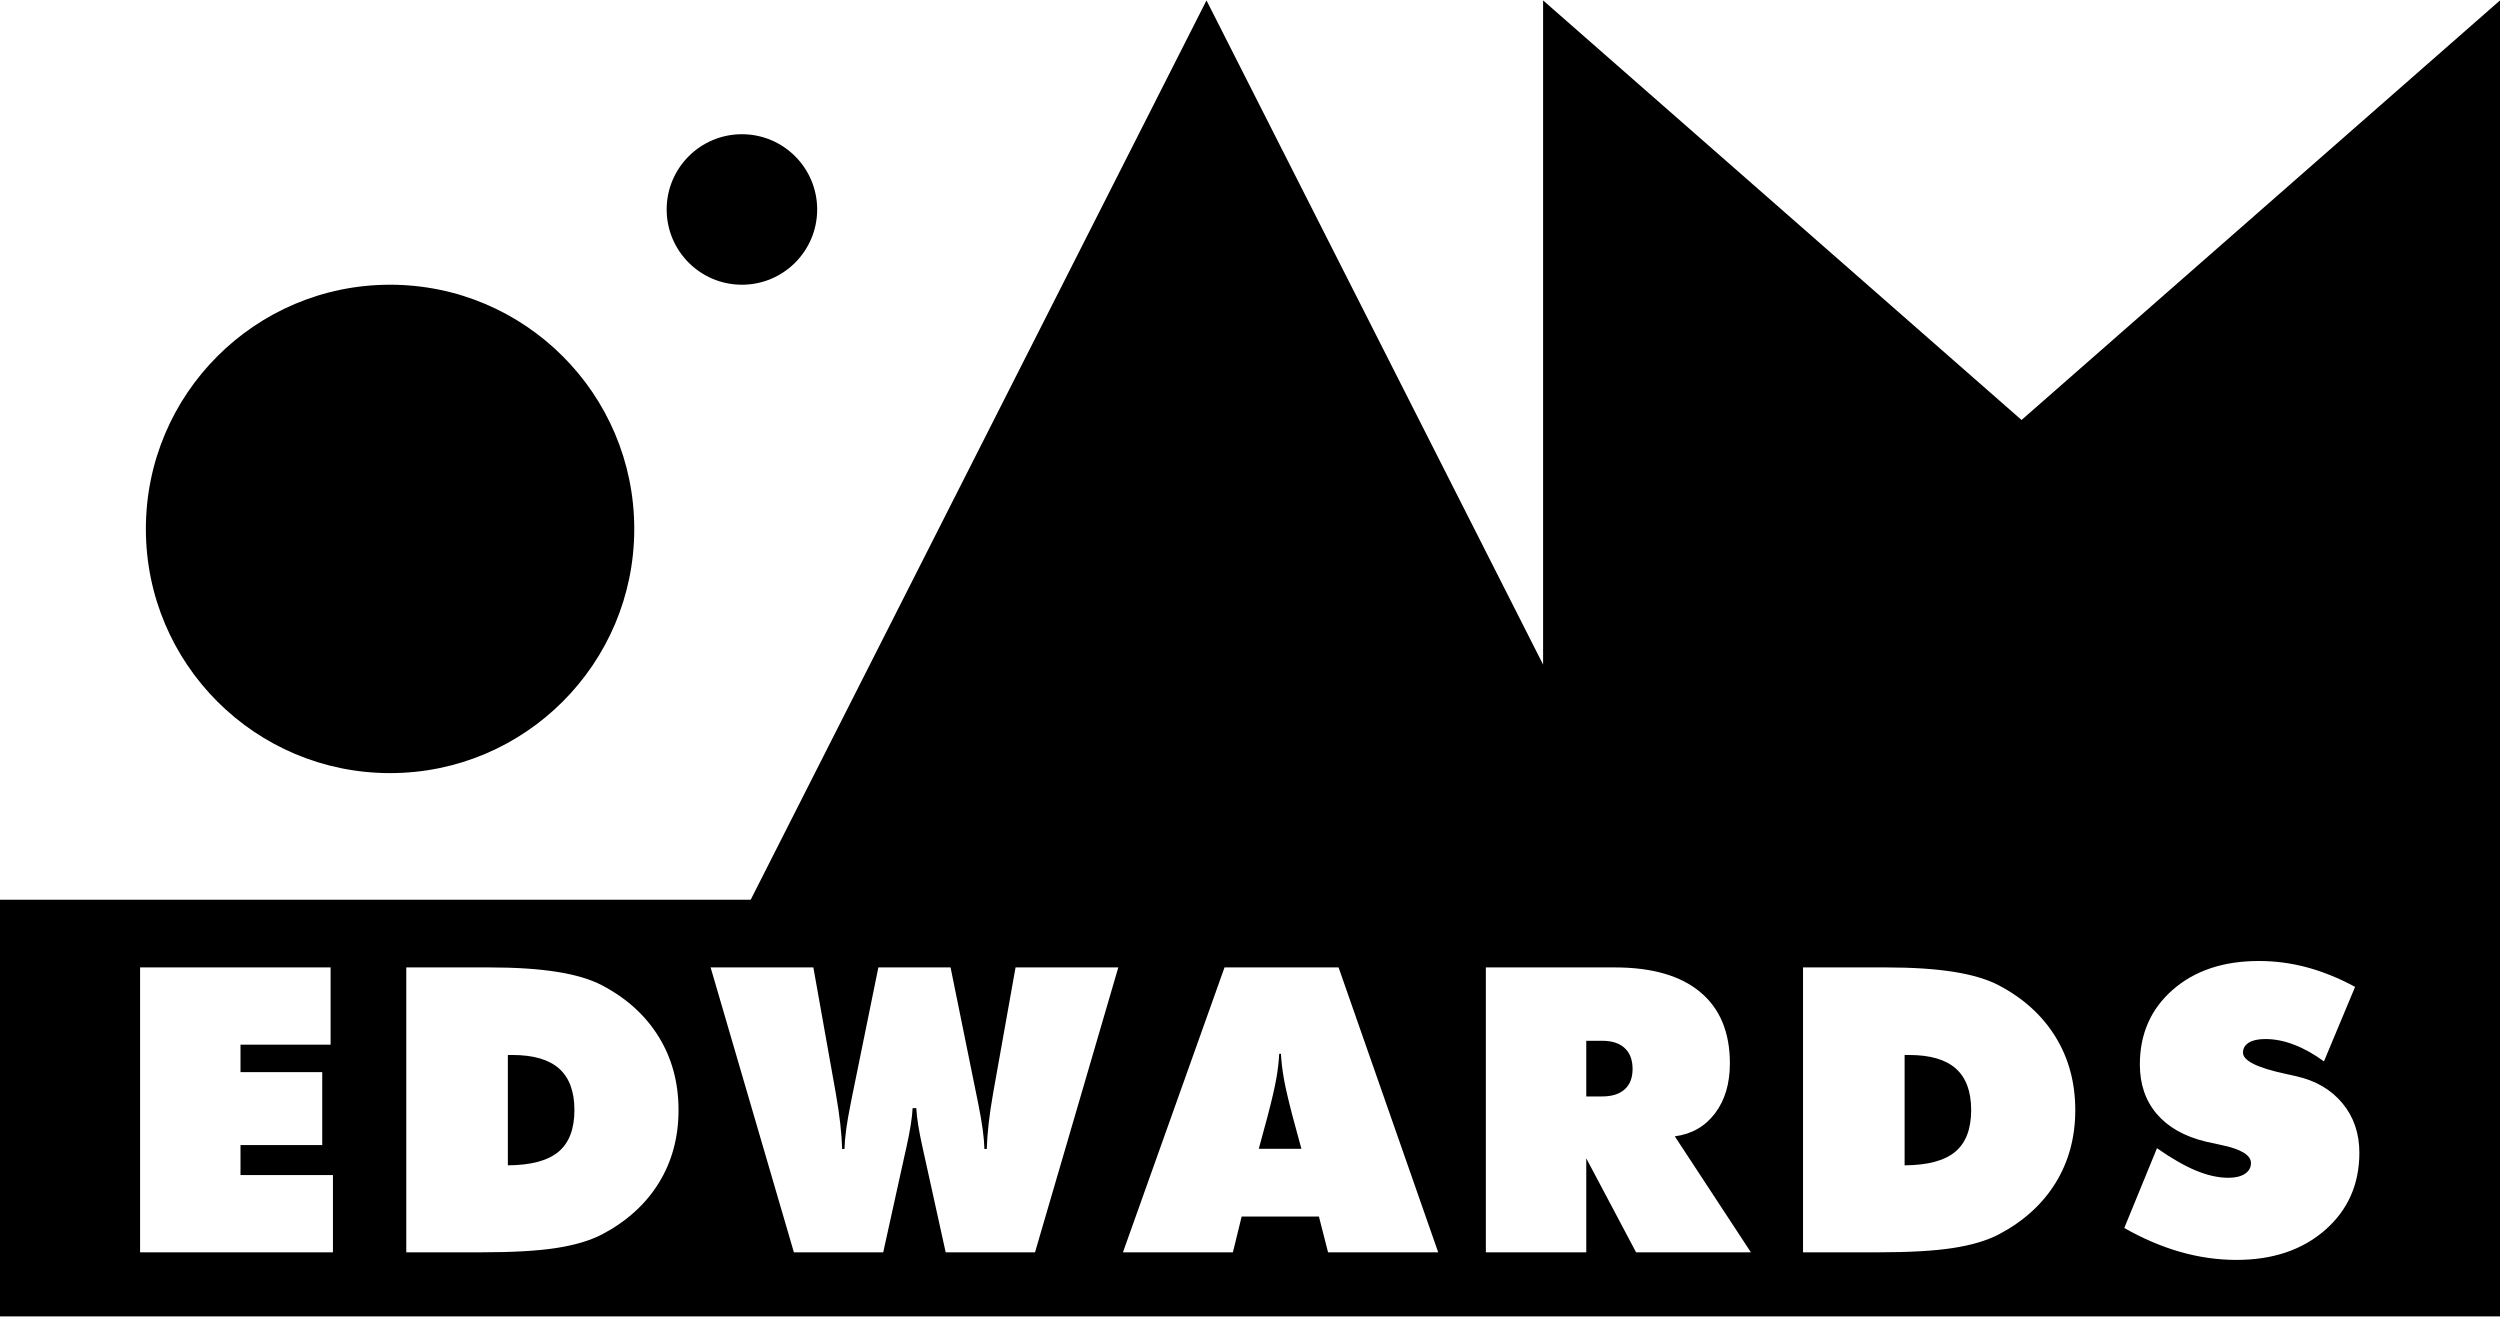 <?xml version="1.0" encoding="UTF-8"?>
<!-- Generated by Pixelmator Pro 3.6.14 -->
<svg width="1080" height="569" viewBox="0 0 1080 569" xmlns="http://www.w3.org/2000/svg">
    <g id="Group">
        <path id="SAM-copy" fill="#000000" fill-rule="evenodd" stroke="none" d="M 727.894 408 L 1080 408 L 1080 0.177 L 873.309 181.431 L 666.618 0.177 L 666.618 287.097 L 521.203 0.177 L 314.512 408 L 727.894 408 Z"/>
        <path id="Rectangle-copy" fill="#000000" fill-rule="evenodd" stroke="none" d="M 1080 568.678 L 0 568.678 L 0 388.678 L 1080 388.678 L 1080 568.678 Z M 931.815 496.023 L 917.691 530.491 C 925.762 535.087 933.833 538.534 941.903 540.832 C 949.974 543.13 958.045 544.279 966.115 544.279 C 981.864 544.279 994.657 539.963 1004.493 531.332 C 1014.329 522.701 1019.247 511.576 1019.247 497.957 C 1019.247 489.606 1016.809 482.488 1011.933 476.603 C 1007.057 470.718 1000.388 466.823 991.925 464.917 C 990.86 464.693 989.346 464.357 987.385 463.908 C 975.111 461.274 968.974 458.22 968.974 454.745 C 968.974 452.895 969.814 451.452 971.496 450.415 C 973.177 449.378 975.559 448.86 978.642 448.86 C 982.677 448.86 986.838 449.687 991.126 451.34 C 995.413 452.993 999.687 455.389 1003.946 458.528 L 1017.398 426.329 C 1010.448 422.574 1003.554 419.772 996.716 417.923 C 989.879 416.073 982.929 415.148 975.867 415.148 C 960.511 415.148 948.096 419.296 938.625 427.591 C 929.153 435.885 924.417 446.646 924.417 459.873 C 924.417 468.392 926.855 475.51 931.731 481.227 C 936.607 486.943 943.641 490.923 952.832 493.165 C 954.402 493.501 956.587 493.977 959.39 494.594 C 968.077 496.387 972.42 498.993 972.42 502.412 C 972.42 504.374 971.552 505.929 969.814 507.078 C 968.077 508.227 965.695 508.801 962.668 508.801 C 958.353 508.801 953.715 507.779 948.755 505.733 C 943.795 503.687 938.148 500.451 931.815 496.023 Z M 60.517 417.923 L 60.517 541 L 143.83 541 L 143.83 507.625 L 103.897 507.625 L 103.897 494.678 L 139.206 494.678 L 139.206 463.152 L 103.897 463.152 L 103.897 451.298 L 142.821 451.298 L 142.821 417.923 L 60.517 417.923 Z M 175.511 541 L 175.511 417.923 L 211.324 417.923 C 222.702 417.923 232.412 418.553 240.454 419.814 C 248.497 421.075 255.04 423.023 260.085 425.657 C 270.733 431.262 278.902 438.688 284.591 447.935 C 290.279 457.183 293.124 467.72 293.124 479.545 C 293.124 491.315 290.293 501.796 284.633 510.987 C 278.972 520.179 270.789 527.605 260.085 533.266 C 254.872 535.956 248.259 537.917 240.244 539.15 C 232.23 540.383 221.497 541 208.046 541 L 175.511 541 Z M 391.471 496.107 C 393.153 488.541 394.078 482.74 394.246 478.705 L 395.843 478.705 C 396.011 482.74 396.936 488.513 398.617 496.023 C 398.898 497.312 399.122 498.321 399.29 499.049 L 408.537 541 L 447.125 541 L 483.107 417.923 L 438.718 417.923 L 429.05 472.147 C 428.21 476.911 427.565 481.269 427.117 485.22 C 426.668 489.171 426.388 492.884 426.276 496.359 L 425.267 496.359 C 425.155 491.539 424.286 485.122 422.661 477.107 C 422.493 476.323 422.381 475.762 422.325 475.426 L 410.639 417.923 L 379.449 417.923 L 367.764 475.342 C 367.652 475.79 367.54 476.379 367.428 477.107 C 365.802 485.066 364.934 491.483 364.821 496.359 L 363.813 496.359 C 363.7 492.884 363.42 489.171 362.972 485.22 C 362.524 481.269 361.879 476.911 361.038 472.147 L 351.37 417.923 L 306.982 417.923 L 342.963 541 L 381.551 541 L 390.799 499.049 C 390.967 498.321 391.191 497.34 391.471 496.107 Z M 485.111 541 L 528.995 417.923 L 578.26 417.923 L 621.303 541 L 573.72 541 L 569.769 525.531 L 536.393 525.531 L 532.61 541 L 485.111 541 Z M 641.887 417.923 L 641.887 541 L 685.267 541 L 685.267 500.395 L 706.788 541 L 756.389 541 L 723.518 490.895 C 730.804 489.942 736.591 486.635 740.879 480.975 C 745.166 475.314 747.31 468.112 747.31 459.369 C 747.31 445.974 743.05 435.717 734.531 428.599 C 726.012 421.481 713.682 417.923 697.541 417.923 L 641.887 417.923 Z M 778.906 541 L 778.906 417.923 L 814.72 417.923 C 826.097 417.923 835.807 418.553 843.85 419.814 C 851.893 421.075 858.436 423.023 863.48 425.657 C 874.129 431.262 882.298 438.688 887.986 447.935 C 893.675 457.183 896.519 467.72 896.519 479.545 C 896.519 491.315 893.689 501.796 888.028 510.987 C 882.368 520.179 874.185 527.605 863.48 533.266 C 858.268 535.956 851.654 537.917 843.64 539.15 C 835.625 540.383 824.892 541 811.441 541 L 778.906 541 Z M 219.395 503.421 C 229.371 503.365 236.657 501.417 241.253 497.578 C 245.849 493.739 248.147 487.728 248.147 479.545 C 248.147 471.531 245.947 465.562 241.547 461.639 C 237.148 457.715 230.408 455.754 221.329 455.754 L 219.395 455.754 L 219.395 503.421 Z M 822.791 503.421 C 832.767 503.365 840.053 501.417 844.649 497.578 C 849.244 493.739 851.542 487.728 851.542 479.545 C 851.542 471.531 849.342 465.562 844.943 461.639 C 840.543 457.715 833.804 455.754 824.724 455.754 L 822.791 455.754 L 822.791 503.421 Z M 543.792 496.275 L 562.203 496.275 L 558.42 482.32 C 556.57 475.258 555.309 469.821 554.636 466.01 C 553.964 462.199 553.544 458.612 553.375 455.249 L 552.619 455.249 C 552.451 458.612 552.03 462.199 551.358 466.01 C 550.685 469.821 549.424 475.258 547.575 482.32 L 543.792 496.275 Z M 685.267 449.617 L 692.16 449.617 C 696.364 449.617 699.6 450.668 701.87 452.769 C 704.14 454.871 705.275 457.883 705.275 461.807 C 705.275 465.618 704.14 468.546 701.87 470.592 C 699.6 472.638 696.364 473.661 692.16 473.661 L 685.267 473.661 L 685.267 449.617 Z"/>
        <g id="g1">
            <path id="Circle" fill="#000000" fill-rule="evenodd" stroke="none" d="M 353.016 90.492 C 353.016 72.538 338.462 57.984 320.508 57.984 C 302.554 57.984 288 72.538 288 90.492 C 288 108.446 302.554 123 320.508 123 C 338.462 123 353.016 108.446 353.016 90.492 Z"/>
            <path id="path1" fill="#000000" fill-rule="evenodd" stroke="none" d="M 274 228.492 C 274 170.23 226.77 123 168.508 123 C 110.246 123 63.016 170.23 63.016 228.492 C 63.016 286.754 110.246 333.984 168.508 333.984 C 226.77 333.984 274 286.754 274 228.492 Z"/>
        </g>
    </g>
</svg>
